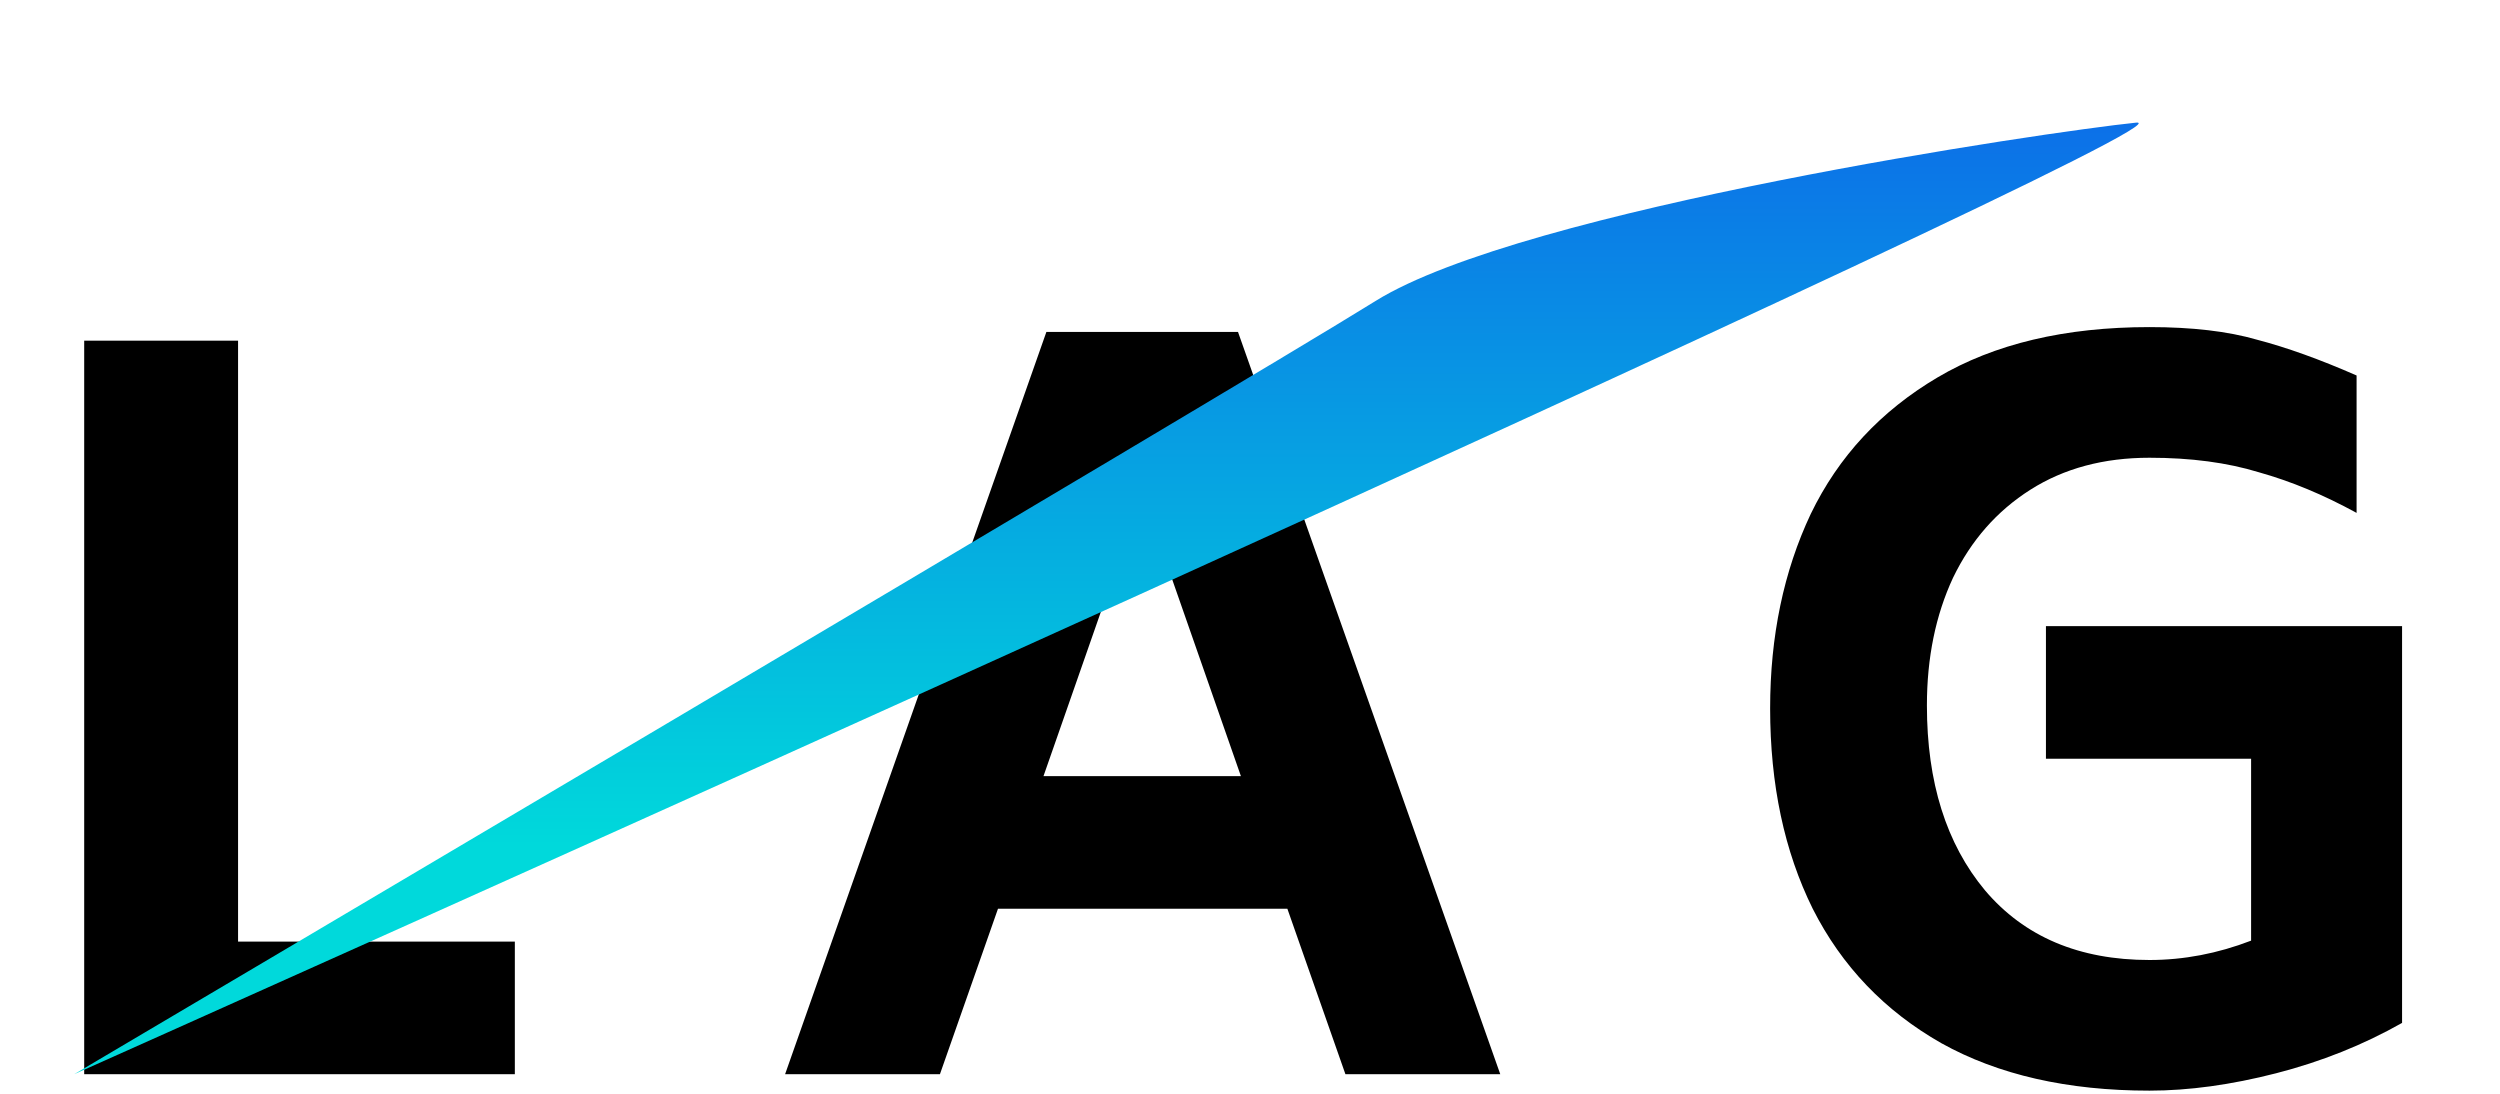 <svg width="775" height="339" viewBox="0 0 775 339" fill="none" xmlns="http://www.w3.org/2000/svg">
<path d="M159.6 291.9V333H26.1V105.6H73.8V291.9H159.6ZM399.08 281.7H309.38L291.38 333H243.38L324.38 102.9H383.78L465.08 333H417.08L399.08 281.7ZM384.68 240.6L354.08 153L323.48 240.6H384.68ZM744.642 194.1V317.1C732.642 323.9 719.642 329.1 705.642 332.7C691.642 336.3 678.542 338.1 666.342 338.1C640.942 338.1 619.442 333.2 601.842 323.4C584.242 313.4 570.942 299.5 561.942 281.7C553.142 263.9 548.742 243.2 548.742 219.6C548.742 197.2 552.942 177.1 561.342 159.3C569.942 141.5 583.042 127.4 600.642 117C618.242 106.6 640.142 101.4 666.342 101.4C679.542 101.4 690.642 102.7 699.642 105.3C708.842 107.7 719.142 111.4 730.542 116.4V159C720.342 153.4 710.242 149.2 700.242 146.4C690.442 143.4 679.142 141.9 666.342 141.9C652.142 141.9 639.842 145.2 629.442 151.8C619.042 158.4 611.042 167.5 605.442 179.1C600.042 190.7 597.342 203.9 597.342 218.7C597.342 242.5 603.342 261.6 615.342 276C627.542 290.4 644.542 297.6 666.342 297.6C676.942 297.6 687.442 295.6 697.842 291.6V235.2H634.242V194.1H744.642Z" fill="black"/>
<path d="M662.159 38.02C634.446 40.874 472.255 64.828 426.506 93.252C380.757 121.677 23 333 23 333C23 333 689.873 35.167 662.159 38.02Z" fill="url(#paint0_linear_237_1681)"/>
<defs>
<linearGradient id="paint0_linear_237_1681" x1="343" y1="38" x2="343" y2="333" gradientUnits="userSpaceOnUse">
<stop stop-color="#0C70E8"/>
<stop offset="0.76" stop-color="#00D9DB"/>
</linearGradient>
</defs>
</svg>
